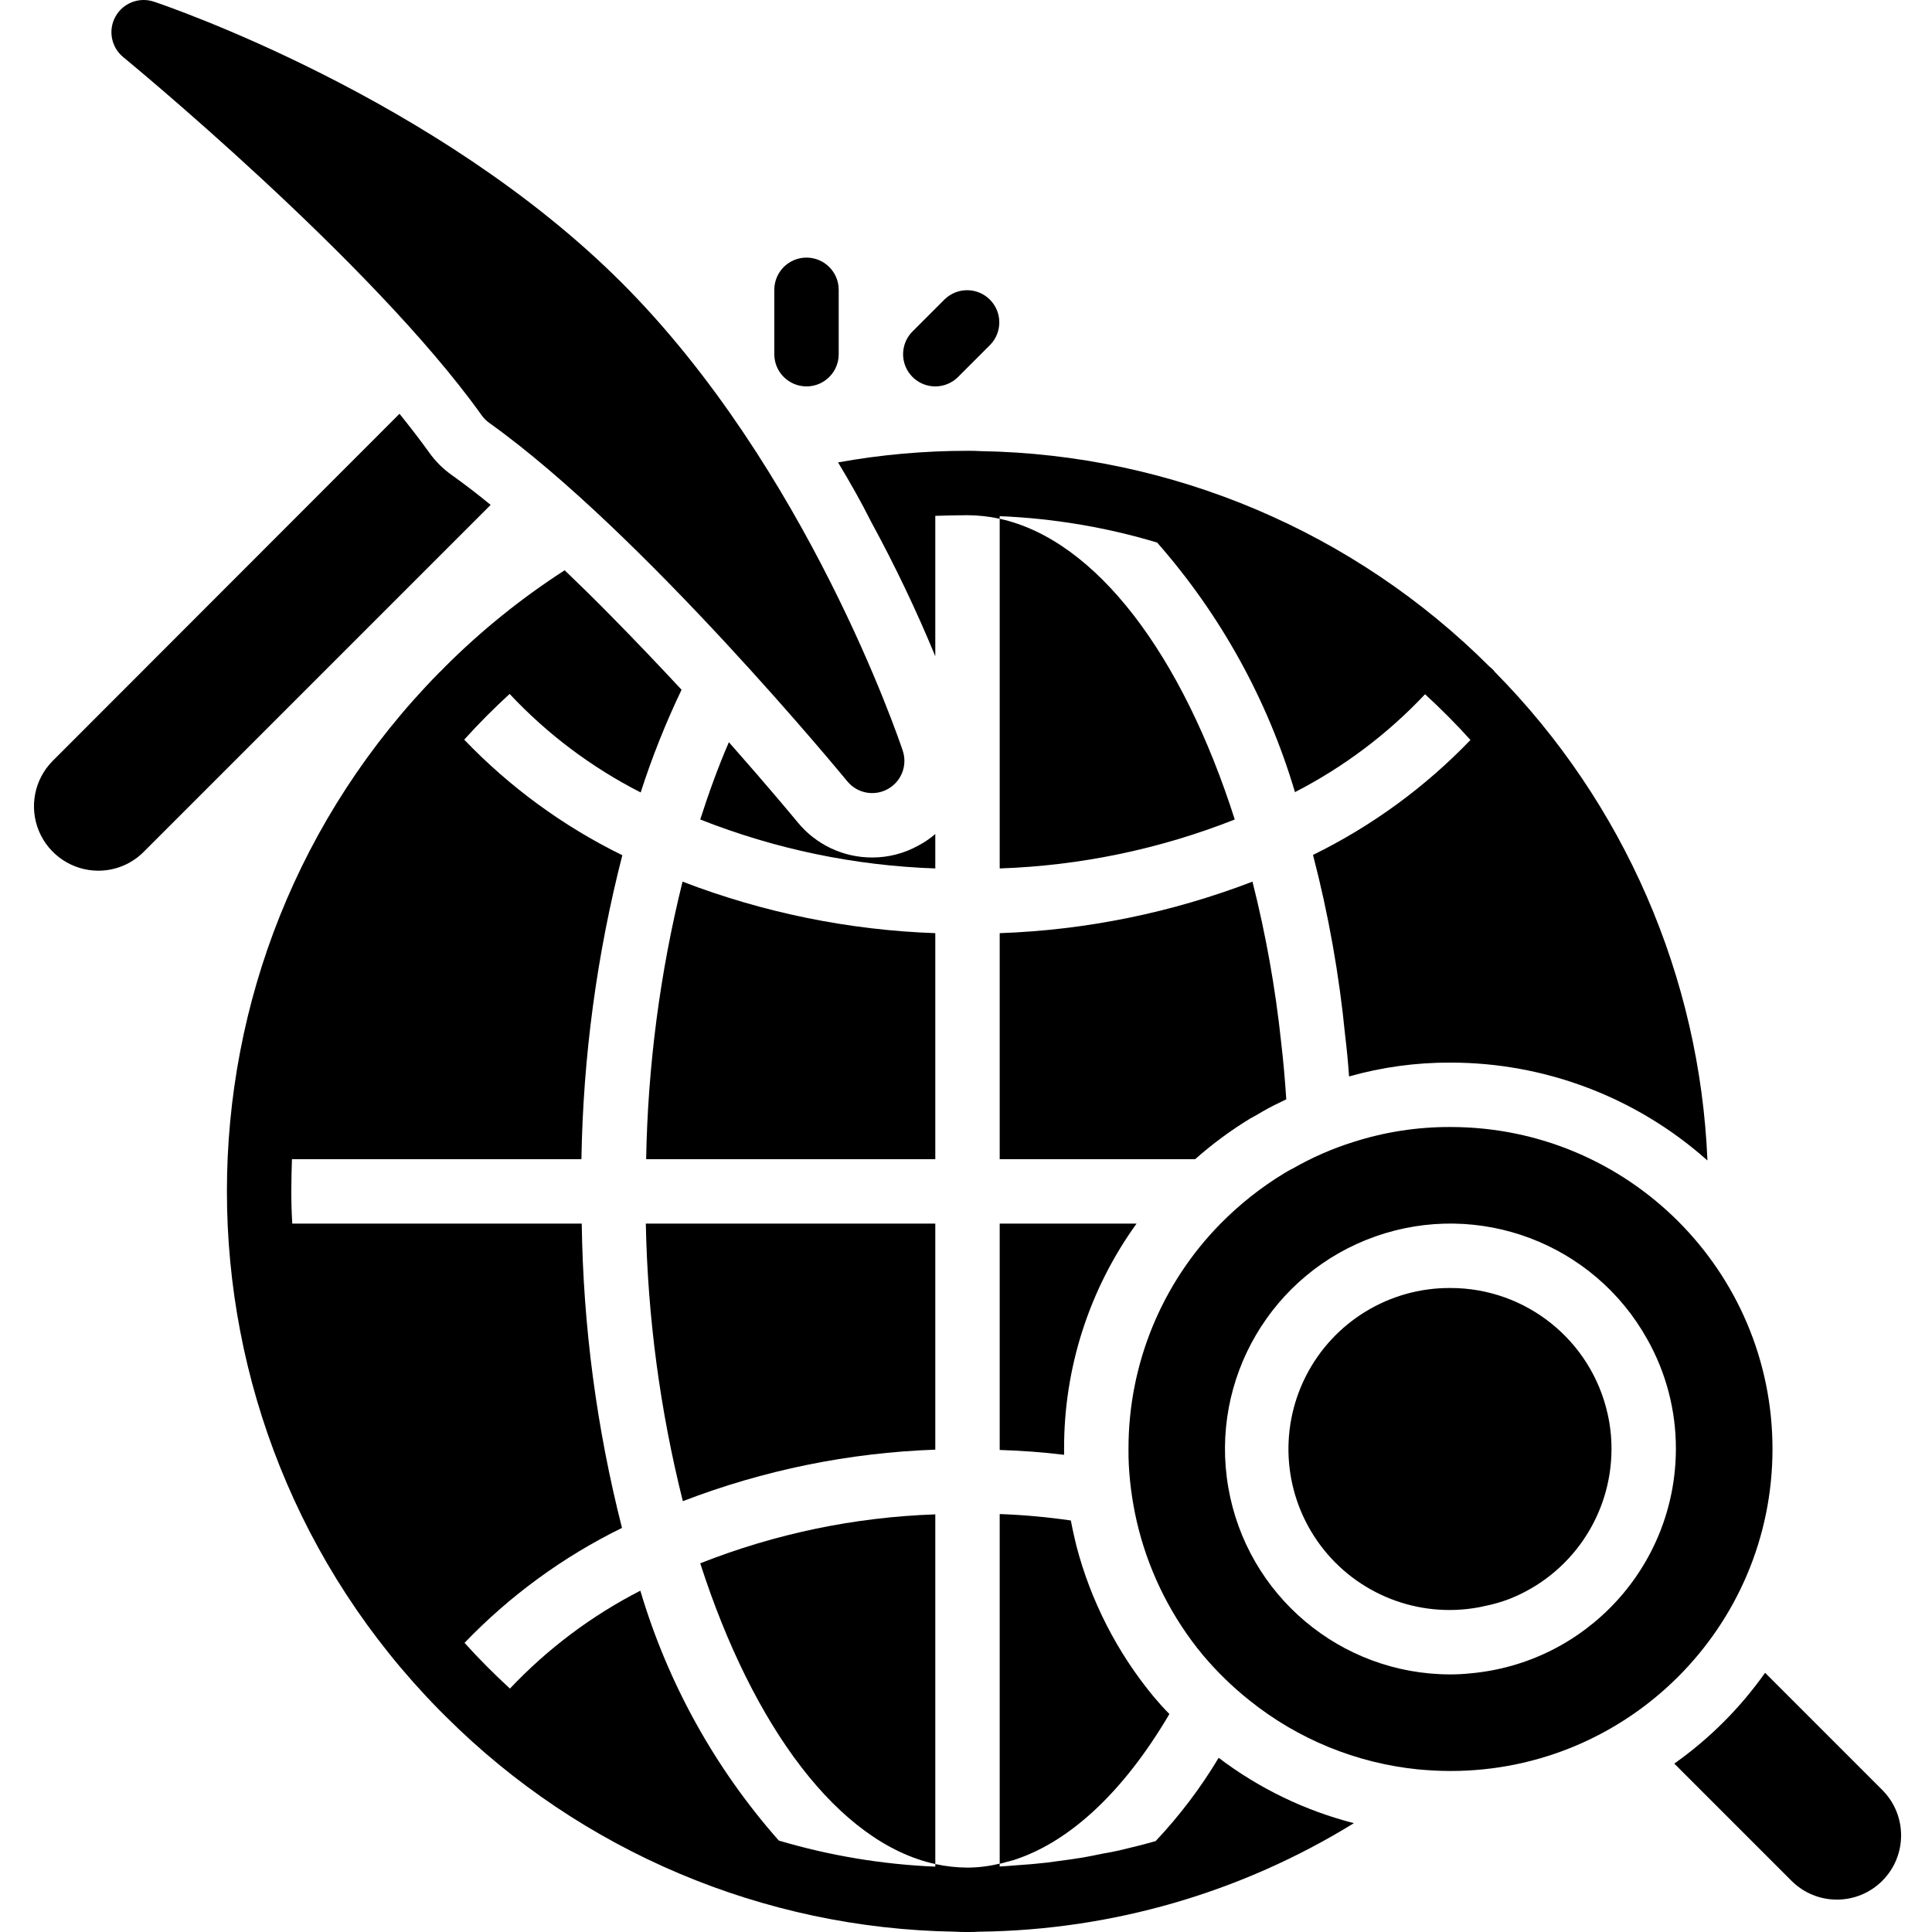 <svg height="512pt" viewBox="-9 0 512 512.004" width="512pt" xmlns="http://www.w3.org/2000/svg"><path d="m118.664 110.082c.547.766 1.219 1.434 1.98 1.98 40.82 29.152 94.367 94.355 94.914 95.012 2.613 3.168 7.113 4.027 10.707 2.039 3.598-1.984 5.27-6.246 3.98-10.145-1.008-3.031-25.336-74.883-74.461-124.016-49.129-49.137-120.988-73.5-124.023-74.516-3.91-1.301-8.188.371-10.176 3.98-1.984 3.605-1.113 8.117 2.074 10.723.648.539 65.871 54.086 95.004 94.941zm0 0"/><path d="m16.996 230.746c4.512.02 8.844-1.762 12.035-4.949l91.988-91.992c-3.5-2.898-7-5.547-10.328-7.934-2.316-1.637-4.336-3.656-5.973-5.973-2.387-3.328-5.035-6.742-7.848-10.242l-91.906 91.988c-4.852 4.883-6.297 12.195-3.668 18.555s8.82 10.516 15.699 10.547zm0 0"/><path d="m238.863 221.016c-1.332 1.16-2.789 2.164-4.352 2.988-3.773 2.133-8.039 3.25-12.371 3.242-7.68.016-14.953-3.434-19.801-9.387-.766-.938-7.766-9.387-18.176-21.164-2.816 6.488-5.289 13.312-7.594 20.48 19.871 7.855 40.941 12.246 62.293 12.973zm0 0"/><path d="m318.223 217.176c-13.906-43.605-36.691-74.066-62.293-79.699v92.672c21.355-.727 42.426-5.117 62.293-12.973zm0 0"/><path d="m176.57 414.297c13.996 43.434 36.695 74.07 62.293 79.703v-92.672c-21.352.727-42.422 5.113-62.293 12.969zm0 0"/><path d="m162.234 307.203h76.629v-59.902c-22.93-.809-45.566-5.426-66.984-13.656-5.965 24.082-9.199 48.758-9.645 73.559zm0 0"/><path d="m171.961 397.828c21.391-8.23 44-12.844 66.902-13.652v-59.906h-76.715c.484 24.812 3.777 49.488 9.812 73.559zm0 0"/><path d="m255.93 384.258c5.719.172 11.438.598 17.066 1.281v-1.535c-.066-21.438 6.656-42.348 19.203-59.734h-36.27zm0 0"/><path d="m259.516 492.973c15.02-4.777 29.355-18.258 41.387-38.738-1.453-1.453-2.816-2.988-4.184-4.609-9.664-11.688-16.652-25.348-20.48-40.02-.512-2.137-1.023-4.355-1.449-6.656-6.25-.914-12.547-1.48-18.859-1.707v92.672c.551-.102 1.094-.246 1.621-.426zm0 0"/><path d="m140.645 151.129c-11.457 7.383-22.102 15.965-31.742 25.602-.512.512-.941 1.023-1.535 1.535-74.98 76.277-74.98 198.578 0 274.859l.082.086 1.539 1.535.168.168c35.859 35.754 84.199 56.191 134.828 57.004 1.109.086 2.305.086 3.414.086 1.109 0 2.219 0 3.328-.086 35.02-.43 69.262-10.371 99.07-28.758-12.98-3.328-25.168-9.219-35.84-17.32-4.758 7.949-10.367 15.359-16.727 22.102h-.082c-3.184.91-6.395 1.703-9.609 2.457-1.461.332-2.93.598-4.387.852-1.707.352-3.457.719-5.195 1.016-2.066.352-4.156.633-6.25.906-1.066.145-2.121.305-3.199.434-2.707.309-5.426.547-8.156.719-1.477.102-2.938.262-4.422.324v-.77c-2.789.691-5.656 1.047-8.531 1.059-2.871-.012-5.73-.328-8.535-.938v.68c-14.055-.586-27.984-2.906-41.473-6.91-16.91-19.137-29.434-41.734-36.691-66.219-12.914 6.617-24.602 15.391-34.559 25.941-4.184-3.84-8.195-7.852-12.035-12.117 12.023-12.516 26.145-22.828 41.73-30.465-6.715-26.367-10.297-53.434-10.668-80.641h-76.715c-.172-2.816-.254-5.633-.254-8.531 0-2.902.082-5.719.168-8.535h76.715c.445-27.184 4.086-54.219 10.84-80.555-15.66-7.672-29.84-18.043-41.902-30.633 3.844-4.27 7.852-8.277 12.035-12.117 9.973 10.652 21.727 19.488 34.73 26.109 2.996-9.305 6.617-18.398 10.836-27.219-5.801-6.23-12.117-12.887-18.602-19.457-4.012-4.098-8.191-8.191-12.375-12.203zm0 0"/><path d="m322.406 296.367.938-.512c.77-.43 1.535-.855 2.219-1.281 2.047-1.195 4.18-2.219 6.316-3.242-.344-5.121-.77-10.156-1.367-15.191-1.52-14.324-4.059-28.527-7.594-42.496-21.418 8.23-44.055 12.848-66.988 13.656v59.902h51.797c4.559-4.043 9.473-7.672 14.68-10.836zm0 0"/><path d="m247.398 119.469c-11.504 0-22.984 1.027-34.305 3.074 3.242 5.375 6.23 10.668 8.789 15.785 6.293 11.551 11.961 23.43 16.98 35.586v-37.207c2.816-.086 5.719-.172 8.535-.172 2.867.016 5.73.328 8.531.941v-.684c14.148.574 28.168 2.922 41.73 6.996 16.82 19.137 29.285 41.703 36.52 66.133 12.887-6.617 24.547-15.391 34.477-25.941 4.18 3.844 8.191 7.852 12.031 12.121-12.02 12.516-26.145 22.824-41.727 30.461 4.098 15.738 6.953 31.773 8.531 47.957.43 3.5.77 7.086 1.023 10.754 8.746-2.473 17.793-3.707 26.883-3.668 25.113-.008 49.352 9.227 68.094 25.941-2.012-48.656-22.094-94.812-56.32-129.453-.387-.516-.848-.977-1.363-1.363-35.875-35.855-84.285-56.359-134.996-57.176-1.109-.086-2.305-.086-3.414-.086zm0 0"/><path d="m204.73 102.402c4.715 0 8.535-3.82 8.535-8.531v-17.066c0-4.715-3.82-8.535-8.535-8.535-4.711 0-8.531 3.82-8.531 8.535v17.066c0 4.711 3.82 8.531 8.531 8.531zm0 0"/><path d="m238.863 102.402c2.266 0 4.434-.898 6.035-2.5l8.531-8.531c3.234-3.348 3.188-8.672-.102-11.965-3.293-3.289-8.617-3.336-11.965-.102l-8.531 8.531c-2.441 2.441-3.172 6.113-1.852 9.301 1.32 3.188 4.434 5.266 7.883 5.266zm0 0"/><path d="m460.73 384.004c0-47.129-38.203-85.332-85.332-85.332-8.777-.035-17.504 1.316-25.855 4.008-5.559 1.75-10.906 4.098-15.957 7-.77.34-1.539.852-2.305 1.277-6.129 3.73-11.777 8.203-16.812 13.312-15.68 15.922-24.449 37.387-24.406 59.734 0 1.449 0 2.902.086 4.266.312 5.793 1.199 11.535 2.645 17.152 3.164 12.176 8.961 23.508 16.984 33.195 3.715 4.41 7.859 8.441 12.371 12.031 12.801 10.27 28.305 16.609 44.629 18.262 2.816.258 5.719.426 8.621.426 47.129 0 85.332-38.203 85.332-85.332zm-80.297 59.477c-1.676.172-3.355.258-5.035.258-29.105.012-53.98-20.949-58.902-49.633-4.922-28.684 11.547-56.742 38.988-66.43 27.445-9.688 57.875 1.812 72.051 27.23 5.008 8.879 7.625 18.902 7.594 29.098-.059 31.008-23.805 56.828-54.695 59.477zm0 0"/><path d="m375.398 341.336c-16.195-.105-31.055 8.969-38.359 23.422-7.305 14.457-5.797 31.801 3.895 44.777 9.691 12.977 25.895 19.344 41.828 16.445.555-.094 1.102-.23 1.648-.352 2.223-.43 4.402-1.055 6.52-1.859 16.359-6.414 27.125-22.191 27.133-39.766.008-3.129-.336-6.25-1.023-9.301-4.355-19.5-21.66-33.367-41.641-33.367zm10.289 83.934c.734-.188 1.461-.41 2.188-.629-.727.23-1.453.434-2.188.629zm0 0"/><path d="m458.77 443.309c-6.598 9.332-14.738 17.469-24.066 24.066l31.062 31.062c6.645 6.645 17.418 6.645 24.062 0 6.645-6.648 6.645-17.422 0-24.066zm0 0"/></svg>